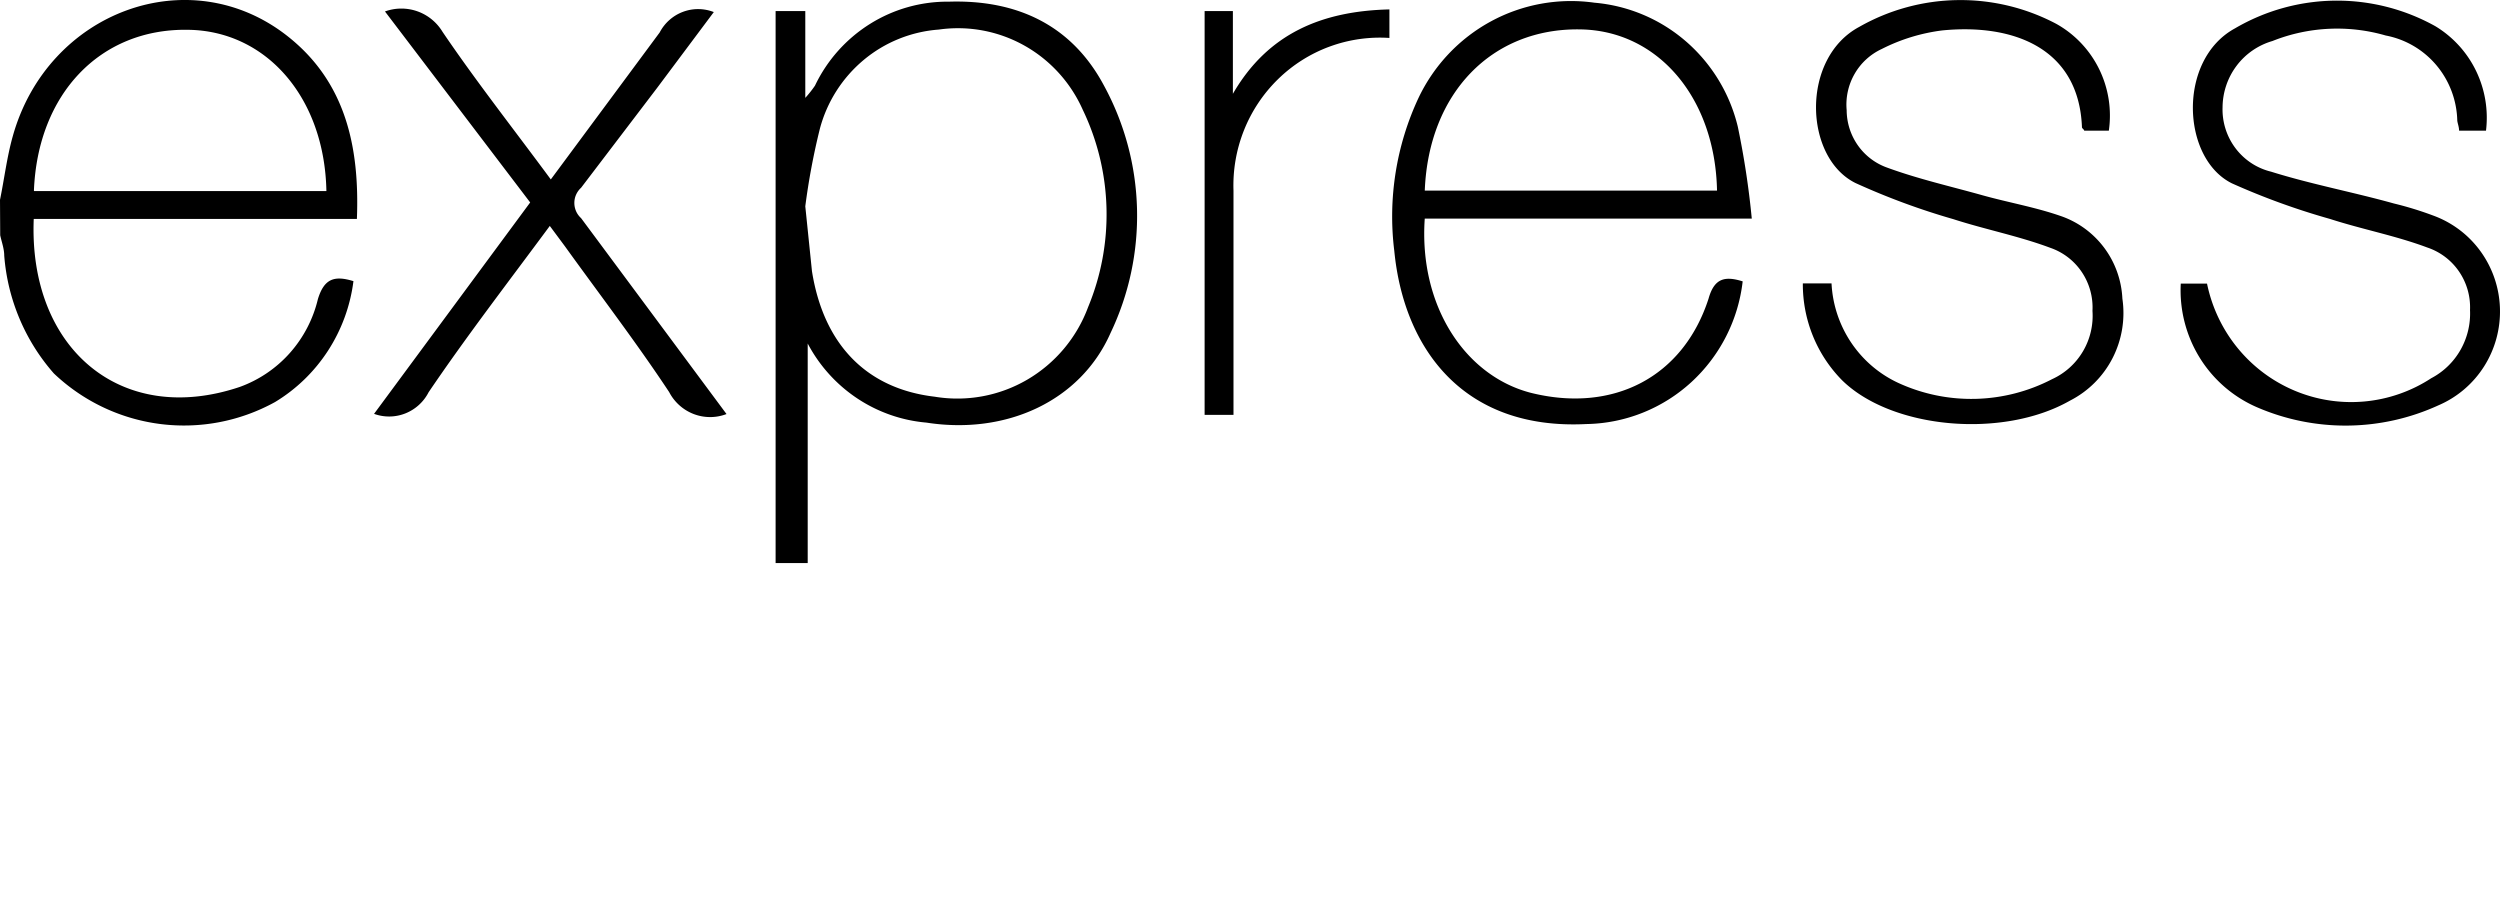 <svg xmlns="http://www.w3.org/2000/svg" width="111" height="40" fill="none" xmlns:v="https://vecta.io/nano"><path d="M34.437 25V.49h1.318v3.856a5.03 5.03 0 0 0 .43-.543 6.57 6.57 0 0 1 2.44-2.739C39.679.403 40.899.06 42.14.074c3.004-.091 5.443 1.032 6.878 3.729a12.07 12.07 0 0 1 1.465 5.459c.05 1.912-.354 3.807-1.178 5.529-1.336 3.023-4.636 4.525-8.17 3.973a6.57 6.57 0 0 1-3.079-1.079 6.65 6.65 0 0 1-2.194-2.433V25h-1.426zm1.318-15.839l.296 2.878c.52 3.276 2.439 5.222 5.452 5.575a6.15 6.15 0 0 0 4.108-.758 6.24 6.24 0 0 0 2.699-3.216 10.74 10.74 0 0 0 .818-4.406c-.04-1.511-.398-2.995-1.051-4.355-.538-1.214-1.453-2.219-2.606-2.862s-2.483-.89-3.788-.704a5.88 5.88 0 0 0-3.339 1.352 5.97 5.97 0 0 0-1.943 3.056 30.47 30.47 0 0 0-.646 3.439zm41.62 3.331a7.19 7.19 0 0 1-2.29 4.485c-1.277 1.165-2.93 1.823-4.651 1.851-5.524.281-8.116-3.421-8.528-7.693a12.43 12.43 0 0 1 1.076-6.788c.689-1.45 1.817-2.641 3.221-3.401s3.012-1.049 4.59-.826a7.14 7.14 0 0 1 4.065 1.719 7.25 7.25 0 0 1 2.302 3.793 37.55 37.55 0 0 1 .619 4.073H63.259c-.269 3.874 1.794 6.987 4.717 7.738 3.641.905 6.753-.688 7.883-4.181.251-.896.709-1.023 1.516-.769zM63.259 8.464h12.977c-.081-4.127-2.628-7.114-6.08-7.159-3.91-.063-6.726 2.815-6.896 7.159zm16.788 4.118h1.273c.047.946.352 1.86.88 2.642s1.26 1.403 2.115 1.792c1.074.488 2.242.725 3.419.693a7.77 7.77 0 0 0 3.378-.874c.57-.26 1.048-.689 1.369-1.232a3.11 3.11 0 0 0 .425-1.8c.033-.607-.132-1.209-.468-1.714s-.827-.885-1.397-1.083c-1.399-.525-2.888-.815-4.314-1.276-1.484-.426-2.934-.962-4.34-1.602-2.296-1.131-2.439-5.539.161-6.933A9.09 9.09 0 0 1 86.908.004a9.09 9.09 0 0 1 4.393 1.056c.82.458 1.483 1.157 1.899 2.004a4.69 4.69 0 0 1 .432 2.739h-1.094c0-.054-.099-.1-.099-.154-.135-3.521-3.058-4.607-6.197-4.299a8.17 8.17 0 0 0-2.69.824 2.7 2.7 0 0 0-1.208 1.107c-.279.486-.403 1.048-.352 1.608.002.56.175 1.106.496 1.563s.774.802 1.298.989c1.381.507 2.825.833 4.242 1.231 1.139.317 2.323.525 3.426.905.779.258 1.461.748 1.958 1.405s.783 1.452.822 2.278a4.39 4.39 0 0 1-.437 2.642c-.417.812-1.077 1.471-1.886 1.884-2.995 1.711-7.928 1.258-10.125-.905a6.04 6.04 0 0 1-1.296-1.974c-.299-.738-.449-1.528-.444-2.325zm30.329-6.779h-1.193c0-.163-.062-.308-.08-.443-.02-.902-.346-1.771-.923-2.459s-1.373-1.156-2.252-1.324a7.76 7.76 0 0 0-5.031.244 3.06 3.06 0 0 0-1.592 1.099c-.399.53-.618 1.176-.623 1.842a2.86 2.86 0 0 0 .572 1.817c.392.521.95.89 1.58 1.043 1.794.561 3.632.905 5.453 1.412a15.15 15.15 0 0 1 1.74.534 4.49 4.49 0 0 1 2.117 1.602c.53.737.828 1.618.854 2.528s-.22 1.807-.707 2.574-1.192 1.367-2.022 1.723c-1.266.58-2.637.887-4.027.901s-2.768-.265-4.044-.819a5.61 5.61 0 0 1-2.539-2.208 5.69 5.69 0 0 1-.833-3.276h1.166c.216 1.05.682 2.031 1.358 2.859s1.542 1.476 2.523 1.89 2.046.58 3.104.484a6.5 6.5 0 0 0 2.97-1.033c.543-.285.994-.721 1.299-1.257s.452-1.149.423-1.766c.027-.608-.143-1.208-.485-1.71a2.77 2.77 0 0 0-1.408-1.069c-1.399-.525-2.887-.806-4.313-1.267a31.58 31.58 0 0 1-4.367-1.584c-2.242-1.113-2.421-5.485.135-6.879 1.348-.79 2.876-1.215 4.435-1.232s3.096.373 4.461 1.133a4.72 4.72 0 0 1 1.809 1.984 4.77 4.77 0 0 1 .442 2.659zM32.257 18.384c-.469.179-.988.179-1.457-.001a2.06 2.06 0 0 1-1.09-.976c-1.462-2.208-3.076-4.317-4.627-6.471l-.672-.905c-1.847 2.498-3.695 4.897-5.381 7.385a1.98 1.98 0 0 1-1.032.939c-.445.177-.939.184-1.39.02l6.932-9.386L17.093.509c.464-.169.972-.171 1.438-.007s.861.487 1.118.912c1.498 2.208 3.157 4.317 4.807 6.553l4.834-6.526c.221-.422.588-.748 1.031-.914a1.91 1.91 0 0 1 1.372.009L29.19 3.884l-3.39 4.453c-.094.085-.169.189-.221.305s-.078.242-.078.369.027.253.078.369.127.22.221.305l6.457 8.698zM61.69.418v1.267c-.907-.06-1.816.073-2.67.389s-1.631.81-2.283 1.449-1.165 1.409-1.504 2.26-.498 1.764-.466 2.681v9.956h-1.282V.49h1.255v3.675C56.291 1.486 58.686.49 61.69.418zM0 8.871c.188-.905.305-1.892.565-2.815C2.116.49 8.439-1.827 12.788 1.622c2.547 2.018 3.184 4.878 3.058 8.1H1.498c-.233 5.756 3.883 9.232 9.147 7.458a5.46 5.46 0 0 0 2.224-1.507 5.53 5.53 0 0 0 1.246-2.394c.278-.905.726-1.059 1.578-.796a7.39 7.39 0 0 1-1.129 3.087c-.603.93-1.406 1.709-2.351 2.28-1.56.861-3.35 1.202-5.114.974s-3.411-1.012-4.706-2.242C1.113 15.129.338 13.291.188 11.351c0-.308-.117-.615-.179-.905L0 8.871zm1.516-.389h12.976c-.081-4.172-2.69-7.132-6.17-7.159-3.874-.054-6.645 2.842-6.816 7.141l.009.018z" fill="#000"/></svg>